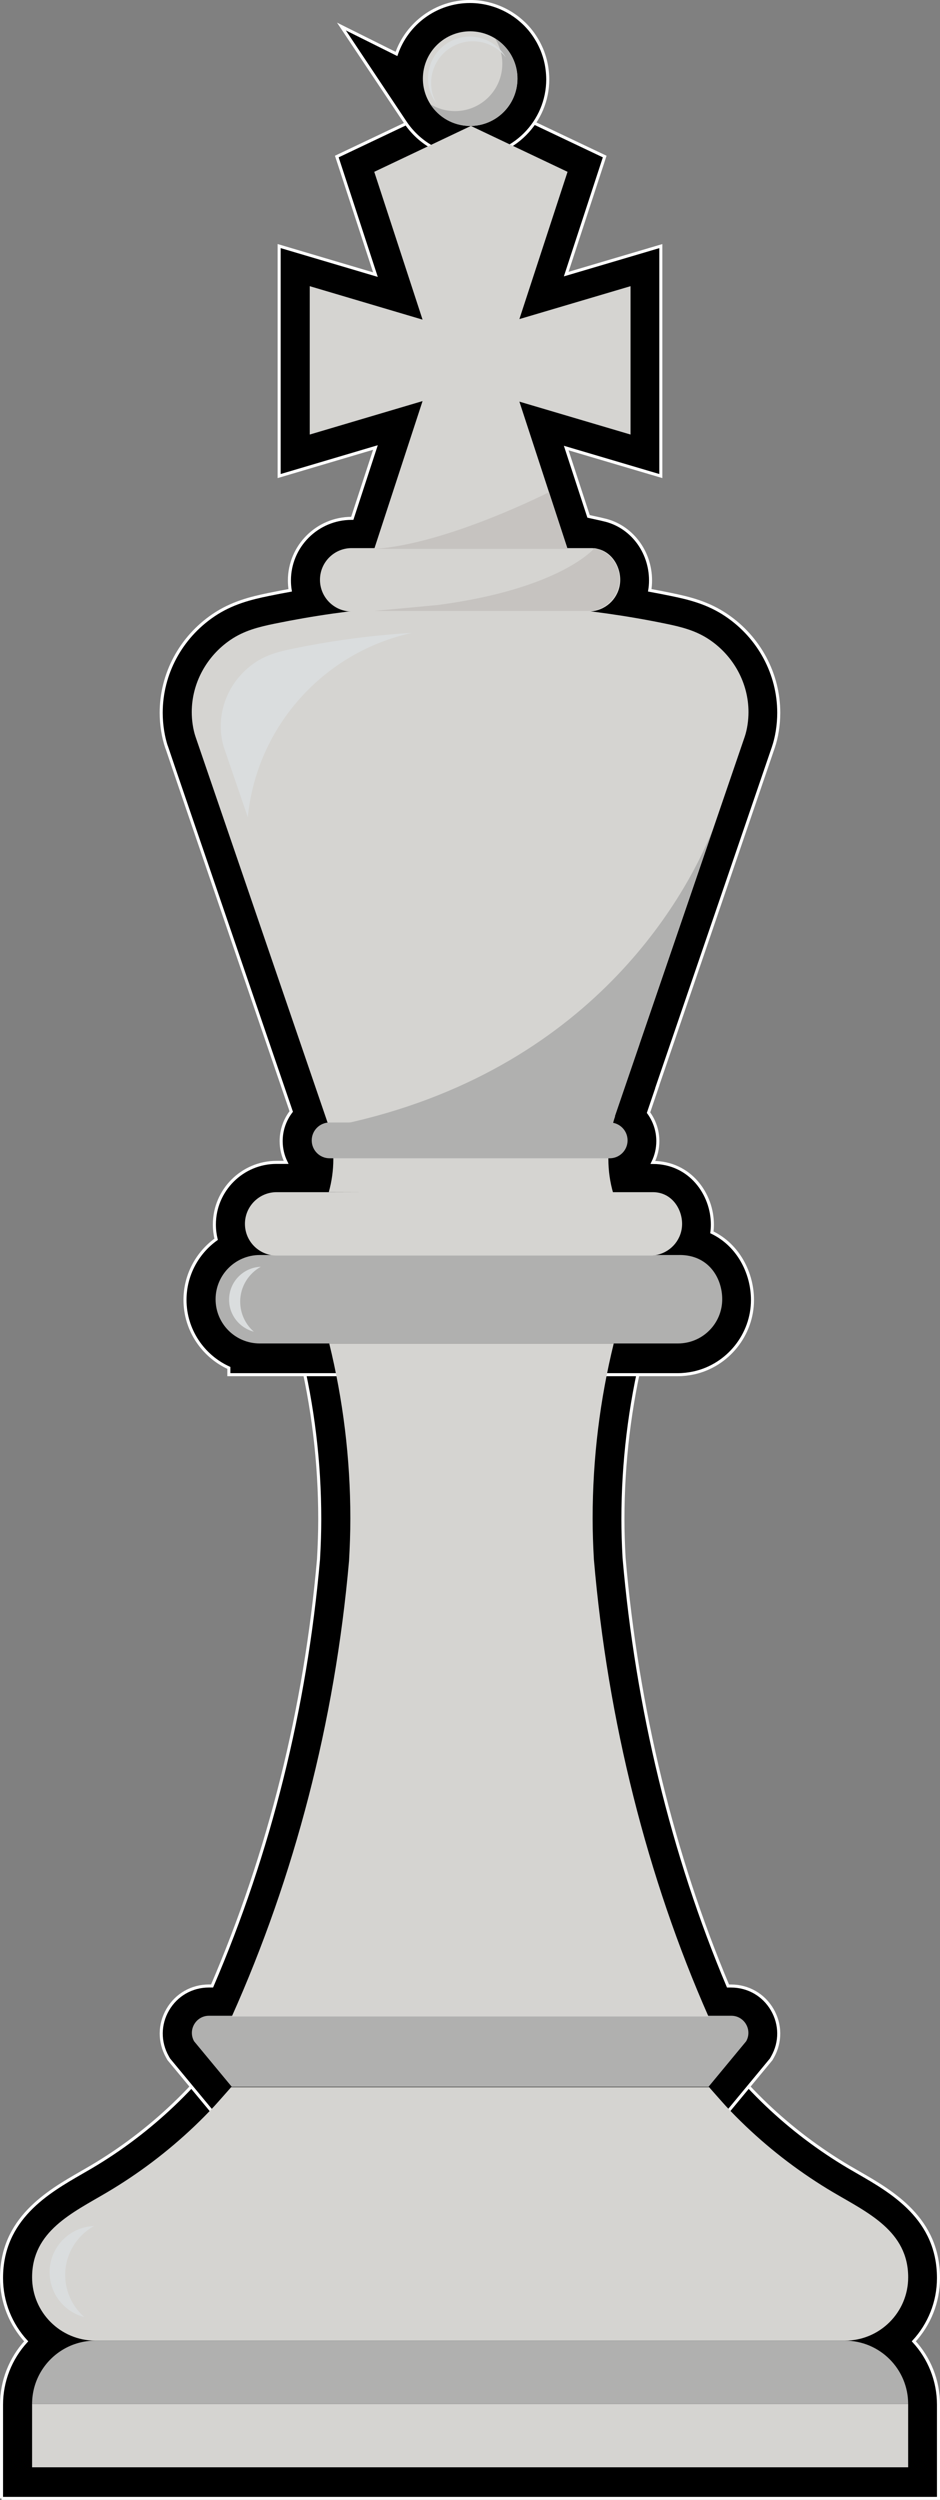 <?xml version="1.0" encoding="UTF-8"?>
<svg id="Capa_2" data-name="Capa 2" xmlns="http://www.w3.org/2000/svg" viewBox="0 0 308.79 821">
  <rect x="0" y="0" width="308.79" height="821" fill="#808080" stroke="none"/>
  <defs>
    <style>
      .cls-1 {
        fill: none;
        stroke: #fff;
        stroke-miterlimit: 10;
      }

      .cls-2, .cls-3, .cls-4, .cls-5, .cls-6 {
        stroke-width: 0px;
      }

      .cls-3 {
        fill: #b0b0af;
      }

      .cls-4 {
        fill: #c6c3c0;
      }

      .cls-5 {
        fill: #daddde;
      }

      .cls-6 {
        fill: #d5d4d1;
      }
    </style>
  </defs>
  <g id="Icon">
    <g>
      <g>
        <path class="cls-2" d="m.5,820.5v-30.8c0-7.78,2.97-15.19,8.1-20.8-5.03-5.48-8.1-12.79-8.1-20.79,0-19.49,15.18-28.23,26.26-34.62,1.08-.62,2.15-1.24,3.21-1.86,4.85-2.87,9.59-6.04,14.08-9.45,4.48-3.39,8.82-7.08,12.89-10.95,2.08-1.98,4.14-4.05,6.11-6.16.45-.48,3.06-3.42,5.32-6l2.99-3.39h166.07l2.99,3.39c2.27,2.58,4.88,5.52,5.33,6,1.97,2.1,4.02,4.17,6.1,6.16,4.07,3.88,8.41,7.56,12.89,10.95,4.5,3.4,9.23,6.58,14.08,9.45,1.06.62,2.13,1.24,3.21,1.86,11.08,6.38,26.26,15.13,26.26,34.62,0,8.01-3.07,15.31-8.1,20.79,5.03,5.48,8.1,12.79,8.1,20.79v30.8H.5Z"/>
        <path class="cls-1" d="m.5,820.5v-30.8c0-7.78,2.97-15.19,8.1-20.8-5.03-5.48-8.1-12.79-8.1-20.79,0-19.49,15.18-28.23,26.26-34.62,1.08-.62,2.15-1.24,3.21-1.86,4.85-2.87,9.59-6.04,14.08-9.45,4.48-3.39,8.82-7.08,12.89-10.95,2.08-1.98,4.14-4.05,6.11-6.16.45-.48,3.06-3.42,5.32-6l2.99-3.39h166.07l2.99,3.39c2.27,2.58,4.88,5.52,5.33,6,1.97,2.1,4.02,4.17,6.1,6.16,4.07,3.88,8.41,7.56,12.89,10.95,4.5,3.4,9.23,6.58,14.08,9.45,1.06.62,2.13,1.24,3.21,1.86,11.08,6.38,26.26,15.13,26.26,34.62,0,8.01-3.07,15.31-8.1,20.79,5.03,5.48,8.1,12.79,8.1,20.79v30.8H.5Z"/>
      </g>
      <g>
        <path class="cls-2" d="m71.39,695.54l-15.95-19.26-.44-.78c-2.76-4.89-2.71-10.71.12-15.55,2.83-4.85,7.88-7.74,13.49-7.74h1.06c18.87-43.95,30.63-91.06,34.96-140.12.27-4.79.41-9.1.41-13.19,0-18.57-2.23-37.1-6.64-55.06l-3.04-12.38h118.95l-3.04,12.38c-4.4,17.96-6.64,36.49-6.64,55.06,0,3.89.12,8.05.38,12.71,4.22,49.15,16,97.62,34.14,140.61h1.02c5.61,0,10.66,2.89,13.49,7.74s2.88,10.66.12,15.55l-.44.78-15.95,19.27H71.39Z"/>
        <path class="cls-1" d="m71.39,695.54l-15.95-19.26-.44-.78c-2.76-4.89-2.71-10.71.12-15.55,2.83-4.85,7.88-7.74,13.49-7.74h1.06c18.87-43.95,30.63-91.06,34.96-140.12.27-4.79.41-9.1.41-13.19,0-18.57-2.23-37.1-6.64-55.06l-3.04-12.38h118.95l-3.04,12.38c-4.4,17.96-6.64,36.49-6.64,55.06,0,3.89.12,8.05.38,12.71,4.22,49.15,16,97.62,34.14,140.61h1.02c5.61,0,10.66,2.89,13.49,7.74s2.88,10.66.12,15.55l-.44.78-15.95,19.27H71.39Z"/>
      </g>
      <g>
        <path class="cls-2" d="m75.18,451.43v-2.2c-8.48-3.87-14.41-12.45-14.41-22.33,0-8.19,4.04-15.46,10.23-19.92-.38-1.56-.58-3.18-.58-4.84,0-11.25,9.16-20.41,20.41-20.41h3.16c-1.04-2.11-1.63-4.49-1.63-7,0-3.64,1.23-7.01,3.31-9.71-33.44-97.67-39.68-115.91-40.91-119.61h-.03c-1.14-3.37-1.78-7.4-1.78-11.33,0-12.75,6.4-24.71,17.11-31.99,6.08-4.13,12.31-5.65,18.17-6.86,2.35-.48,4.72-.94,7.1-1.37-.17-1.05-.26-2.13-.26-3.22,0-11.25,9.15-20.41,20.41-20.41h.24l7.61-23.27-31.63,9.38v-75.53l31.63,9.38-12.69-38.78,44-20.89,44,20.89-12.64,38.61,31.08-9.2v75.52l-31.08-9.2,7.34,22.44,4.04.89c.29.06.58.14.86.21,8.99,1.94,15.46,10.25,15.46,19.96,0,1.09-.09,2.17-.26,3.22,2.38.43,4.75.89,7.1,1.38,5.86,1.2,12.09,2.72,18.17,6.86,10.72,7.29,17.11,19.24,17.11,31.99,0,3.94-.63,7.97-1.78,11.35h0c-.61,1.79-3.77,11.04-21.57,63.03l-16.56,48.38h.03l-2.9,8.55c1.93,2.64,3.06,5.89,3.06,9.35,0,2.51-.59,4.89-1.63,7,12.24.02,19.55,10.39,19.55,20.41,0,.86-.06,1.71-.16,2.55,8.72,4.19,13.33,13.41,13.33,22.21,0,11.4-8.08,21.47-19.21,23.94-1.77.39-3.56.59-5.32.59H75.18Z"/>
        <path class="cls-1" d="m75.18,451.43v-2.2c-8.48-3.87-14.41-12.45-14.41-22.33,0-8.19,4.04-15.46,10.23-19.92-.38-1.56-.58-3.18-.58-4.84,0-11.25,9.16-20.41,20.41-20.41h3.16c-1.04-2.11-1.63-4.49-1.63-7,0-3.64,1.23-7.01,3.31-9.71-33.44-97.67-39.68-115.91-40.91-119.61h-.03c-1.14-3.37-1.78-7.4-1.78-11.33,0-12.75,6.4-24.71,17.11-31.99,6.08-4.13,12.31-5.65,18.17-6.86,2.35-.48,4.72-.94,7.1-1.37-.17-1.05-.26-2.13-.26-3.22,0-11.25,9.15-20.41,20.41-20.41h.24l7.61-23.27-31.63,9.38v-75.53l31.63,9.38-12.69-38.78,44-20.89,44,20.89-12.64,38.61,31.08-9.2v75.52l-31.08-9.2,7.34,22.44,4.04.89c.29.06.58.14.86.21,8.99,1.94,15.46,10.25,15.46,19.96,0,1.09-.09,2.17-.26,3.22,2.38.43,4.75.89,7.1,1.38,5.86,1.2,12.09,2.72,18.17,6.86,10.72,7.29,17.11,19.24,17.11,31.99,0,3.94-.63,7.97-1.78,11.35h0c-.61,1.79-3.77,11.04-21.57,63.03l-16.56,48.38h.03l-2.9,8.55c1.93,2.64,3.06,5.89,3.06,9.35,0,2.51-.59,4.89-1.63,7,12.24.02,19.55,10.39,19.55,20.41,0,.86-.06,1.71-.16,2.55,8.72,4.19,13.33,13.41,13.33,22.21,0,11.4-8.08,21.47-19.21,23.94-1.77.39-3.56.59-5.32.59H75.18Z"/>
      </g>
      <g>
        <path class="cls-2" d="m154.4,51.58c-.73,0-1.45-.04-2.29-.11l-.58-.06c-.77-.09-1.48-.2-2.16-.33-.18-.04-.35-.07-.51-.11-.57-.12-1.14-.27-1.71-.44l-.5-.15c-.73-.24-1.38-.47-2-.73-.17-.07-.36-.16-.56-.24-.52-.23-1.01-.47-1.49-.72-.22-.11-.4-.21-.58-.31-.52-.29-1.07-.62-1.65-1-.2-.13-.4-.27-.6-.41-.45-.32-.85-.62-1.24-.93-.25-.2-.45-.36-.65-.53-.42-.35-.82-.72-1.22-1.11-.22-.22-.42-.42-.62-.62-.36-.38-.69-.74-1.01-1.11-.24-.27-.48-.58-.73-.89-.25-.31-.5-.65-.74-.99-.19-.26-.35-.5-.51-.74l-20.89-31.34,18.08,9.01c3.46-10.02,12.98-17.23,24.15-17.23,4.72,0,9.36,1.32,13.4,3.81l-.06.09.08-.08c.13.08.27.17.4.26.26.17.53.35.8.53.47.33.94.68,1.4,1.05.22.18.45.37.67.57.34.29.64.57.93.84l.08.07c.18.17.37.35.54.53.46.48.87.93,1.27,1.39.17.2.33.4.48.6.33.42.6.78.86,1.15l.06.09c.13.18.26.37.38.56.34.52.68,1.08,1.01,1.65.1.18.21.38.31.58.28.53.51,1.02.73,1.51.08.18.17.37.25.56.24.57.47,1.21.7,1.91.07.21.13.42.2.64.17.56.32,1.14.44,1.71.04.15.07.31.1.46.14.67.25,1.39.34,2.18.02.18.04.38.06.58.05.52.08,1.01.1,1.48v.11s.02.71.02.71c0,14.09-11.46,25.54-25.54,25.54h0Z"/>
        <path class="cls-1" d="m154.4,51.58c-.73,0-1.45-.04-2.29-.11l-.58-.06c-.77-.09-1.48-.2-2.16-.33-.18-.04-.35-.07-.51-.11-.57-.12-1.14-.27-1.71-.44l-.5-.15c-.73-.24-1.38-.47-2-.73-.17-.07-.36-.16-.56-.24-.52-.23-1.01-.47-1.49-.72-.22-.11-.4-.21-.58-.31-.52-.29-1.07-.62-1.65-1-.2-.13-.4-.27-.6-.41-.45-.32-.85-.62-1.24-.93-.25-.2-.45-.36-.65-.53-.42-.35-.82-.72-1.22-1.11-.22-.22-.42-.42-.62-.62-.36-.38-.69-.74-1.01-1.11-.24-.27-.48-.58-.73-.89-.25-.31-.5-.65-.74-.99-.19-.26-.35-.5-.51-.74l-20.89-31.34,18.08,9.01c3.46-10.02,12.98-17.23,24.15-17.23,4.72,0,9.36,1.32,13.4,3.81l-.06.09.08-.08c.13.08.27.17.4.26.26.17.53.35.8.53.47.33.94.68,1.4,1.05.22.18.45.37.67.57.34.29.64.57.93.84l.08.07c.18.17.37.35.54.53.46.48.87.93,1.27,1.39.17.2.33.4.48.6.33.42.6.78.86,1.15l.06.09c.13.18.26.37.38.56.34.52.68,1.08,1.01,1.65.1.18.21.38.31.58.28.53.51,1.02.73,1.51.08.18.17.37.25.56.24.57.47,1.21.7,1.91.07.21.13.42.2.64.17.56.32,1.14.44,1.71.04.15.07.31.1.46.14.67.25,1.39.34,2.18.02.18.04.38.06.58.05.52.08,1.01.1,1.48v.11s.02.71.02.71c0,14.09-11.46,25.54-25.54,25.54h0Z"/>
      </g>
    </g>
    <g>
      <g>
        <path class="cls-3" d="m240.22,661.98H68.66c-4.3,0-7.01,4.64-4.9,8.39l12.38,14.95h156.6l12.38-14.96c2.11-3.75-.6-8.38-4.9-8.38Z"/>
        <path class="cls-3" d="m277.54,768.68H31.34c-3.81,0-7.38,1.02-10.45,2.81-6.19,3.6-10.35,10.31-10.35,17.99h287.79c0-11.48-9.31-20.8-20.8-20.8Z"/>
        <polygon class="cls-6" points="195.21 789.48 10.54 789.48 10.54 810.27 195.21 810.27 298.33 810.27 298.33 789.48 195.21 789.48"/>
        <path class="cls-6" d="m273.77,720.01c-5.19-3.07-10.21-6.44-15.03-10.08-4.8-3.63-9.39-7.53-13.75-11.68-2.23-2.13-4.41-4.32-6.51-6.57-.82-.88-5.53-6.23-5.53-6.23H75.92s-4.71,5.35-5.53,6.23c-2.11,2.25-4.28,4.44-6.51,6.57-4.36,4.15-8.95,8.05-13.75,11.68-4.81,3.64-9.83,7.01-15.03,10.08-11.28,6.67-24.56,12.7-24.56,27.87,0,11.48,9.31,20.8,20.8,20.8h246.2c11.48,0,20.8-9.31,20.8-20.8,0-15.17-13.28-21.21-24.56-27.87Z"/>
        <path class="cls-5" d="m21.42,747.12c0-6.93,3.84-12.96,9.5-16.09-8.13.31-14.63,6.98-14.63,15.19,0,7.08,4.85,13.02,11.4,14.71-3.84-3.37-6.27-8.3-6.27-13.81Z"/>
        <path class="cls-3" d="m223.25,412.15H85.35c-8.02,0-14.53,6.51-14.53,14.53s6.44,14.46,14.41,14.52h0s137.49,0,137.49,0c1.09,0,2.14-.13,3.16-.35,6.51-1.44,11.37-7.24,11.37-14.18s-4.44-14.53-13.99-14.53Z"/>
        <path class="cls-5" d="m78.9,427.49c0-4.94,2.74-9.24,6.78-11.48-5.8.22-10.43,4.98-10.43,10.83,0,5.05,3.46,9.28,8.13,10.49-2.74-2.4-4.47-5.92-4.47-9.84Z"/>
        <path class="cls-6" d="m214.48,391.51h-123.61c-5.75,0-10.41,4.66-10.41,10.41s4.66,10.41,10.41,10.41h123.61v-.05c.49-.04.98-.1,1.45-.21,4.66-1.03,8.14-5.18,8.14-10.15s-3.45-10.41-9.6-10.41Z"/>
      </g>
      <path class="cls-6" d="m76.14,662.23h156.6c-20.11-45.52-33.12-97.15-37.65-150.16-.25-4.44-.41-8.91-.41-13.41,0-19.8,2.41-39.03,6.93-57.44h-93.45c4.51,18.41,6.93,37.64,6.93,57.44,0,4.68-.17,9.31-.43,13.92-4.66,52.99-17.97,103.76-38.51,149.65Z"/>
      <path class="cls-6" d="m245.88,233.85c0-9.52-4.9-18.39-12.74-23.72-4.5-3.06-9.3-4.25-14.56-5.33-6.36-1.31-12.75-2.41-19.18-3.32-11.99-1.7-24.07-2.7-36.18-3.02l-4.74-.11c-1.35,0-2.7,0-4.05.03-1.35-.02-2.7-.03-4.05-.03l-4.74.11c-12.1.32-24.19,1.33-36.18,3.02-6.43.91-12.82,2.02-19.18,3.32-5.26,1.08-10.06,2.27-14.56,5.33-7.84,5.33-12.73,14.2-12.73,23.72,0,2.68.41,5.66,1.25,8.13,0,0,29.67,86.66,43.83,128.03.93,3.39,1.43,6.95,1.43,10.63s-.52,7.41-1.5,10.87l93.43.3c-1.03-3.54-1.58-7.29-1.58-11.17,0-4.58.77-9.95,2.19-14.04h-.07c14.56-42.53,42.66-124.61,42.66-124.62.84-2.47,1.25-5.45,1.25-8.13Z"/>
      <path class="cls-3" d="m200.28,380.39h-92c-3.25,0-5.88-2.63-5.88-5.88s2.63-5.88,5.88-5.88h92c3.25,0,5.88,2.63,5.88,5.88s-2.63,5.88-5.88,5.88Z"/>
      <path class="cls-5" d="m135.31,207.84c-7.35.45-14.69,1.17-21.98,2.21-5.64.8-11.26,1.77-16.84,2.92-4.62.95-8.84,1.99-12.79,4.68-6.88,4.68-11.18,12.47-11.18,20.83,0,2.36.36,4.97,1.09,7.14,0,0,3.15,9.21,7.79,22.75,2.97-29.94,25.07-54.23,53.91-60.52Z"/>
      <path class="cls-6" d="m194.16,180h-78.64c-5.75,0-10.41,4.66-10.41,10.41s4.66,10.41,10.41,10.41h78.64v-.05c.49-.04.98-.1,1.45-.21,4.66-1.03,8.14-5.18,8.14-10.15s-3.45-10.41-9.59-10.41Z"/>
      <path class="cls-4" d="m195.29,180s-10.96,13.34-51.51,18.69l-17.74,1.65c-.24.01-.47.03-.7.04h.25l-2.73.25h70.17c.78,0,1.54-.09,2.27-.25,4.68-1.04,8.18-5.2,8.18-10.19s-3.5-9.15-8.18-10.19Z"/>
      <g>
        <polygon class="cls-6" points="170.62 104.79 186.44 56.43 154.69 41.36 122.94 56.43 138.81 104.97 101.75 93.98 101.75 115.71 101.75 120.98 101.75 142.71 138.81 131.72 122.94 180.26 154.69 195.33 186.44 180.26 170.62 131.9 207.13 142.71 207.13 120.98 207.13 115.71 207.13 93.98 170.62 104.79"/>
        <circle class="cls-6" cx="154.44" cy="25.82" r="15.54" transform="translate(104.22 174.13) rotate(-80.78)"/>
        <g>
          <path class="cls-3" d="m162.57,12.58c1.55,2.42,2.44,5.29,2.44,8.37,0,8.58-6.96,15.54-15.54,15.54-2.98,0-5.76-.84-8.13-2.29,2.76,4.31,7.59,7.17,13.09,7.17,8.58,0,15.54-6.96,15.54-15.54,0-5.6-2.96-10.51-7.41-13.24Z"/>
          <path class="cls-5" d="m141.63,27.26c0-7.57,6.14-13.71,13.71-13.71,4.43,0,8.36,2.1,10.87,5.35-2.37-4.11-6.81-6.88-11.89-6.88-7.57,0-13.71,6.14-13.71,13.71,0,3.15,1.06,6.05,2.84,8.36-1.16-2.01-1.82-4.35-1.82-6.84Z"/>
        </g>
        <path class="cls-4" d="m180.35,161.63s-33.65,17.14-57.41,18.63h63.51l-6.1-18.63Z"/>
      </g>
      <path class="cls-3" d="m234.21,272.26c-9.53,23.91-42.19,81.55-125.93,97.79h92.79c.28-1.21.6-2.38.98-3.45h-.07c2.39-6.97,5.14-15.02,8.07-23.58h-.07c6.61-19.3,15.78-46.11,24.23-70.77Z"/>
    </g>
  </g>
</svg>